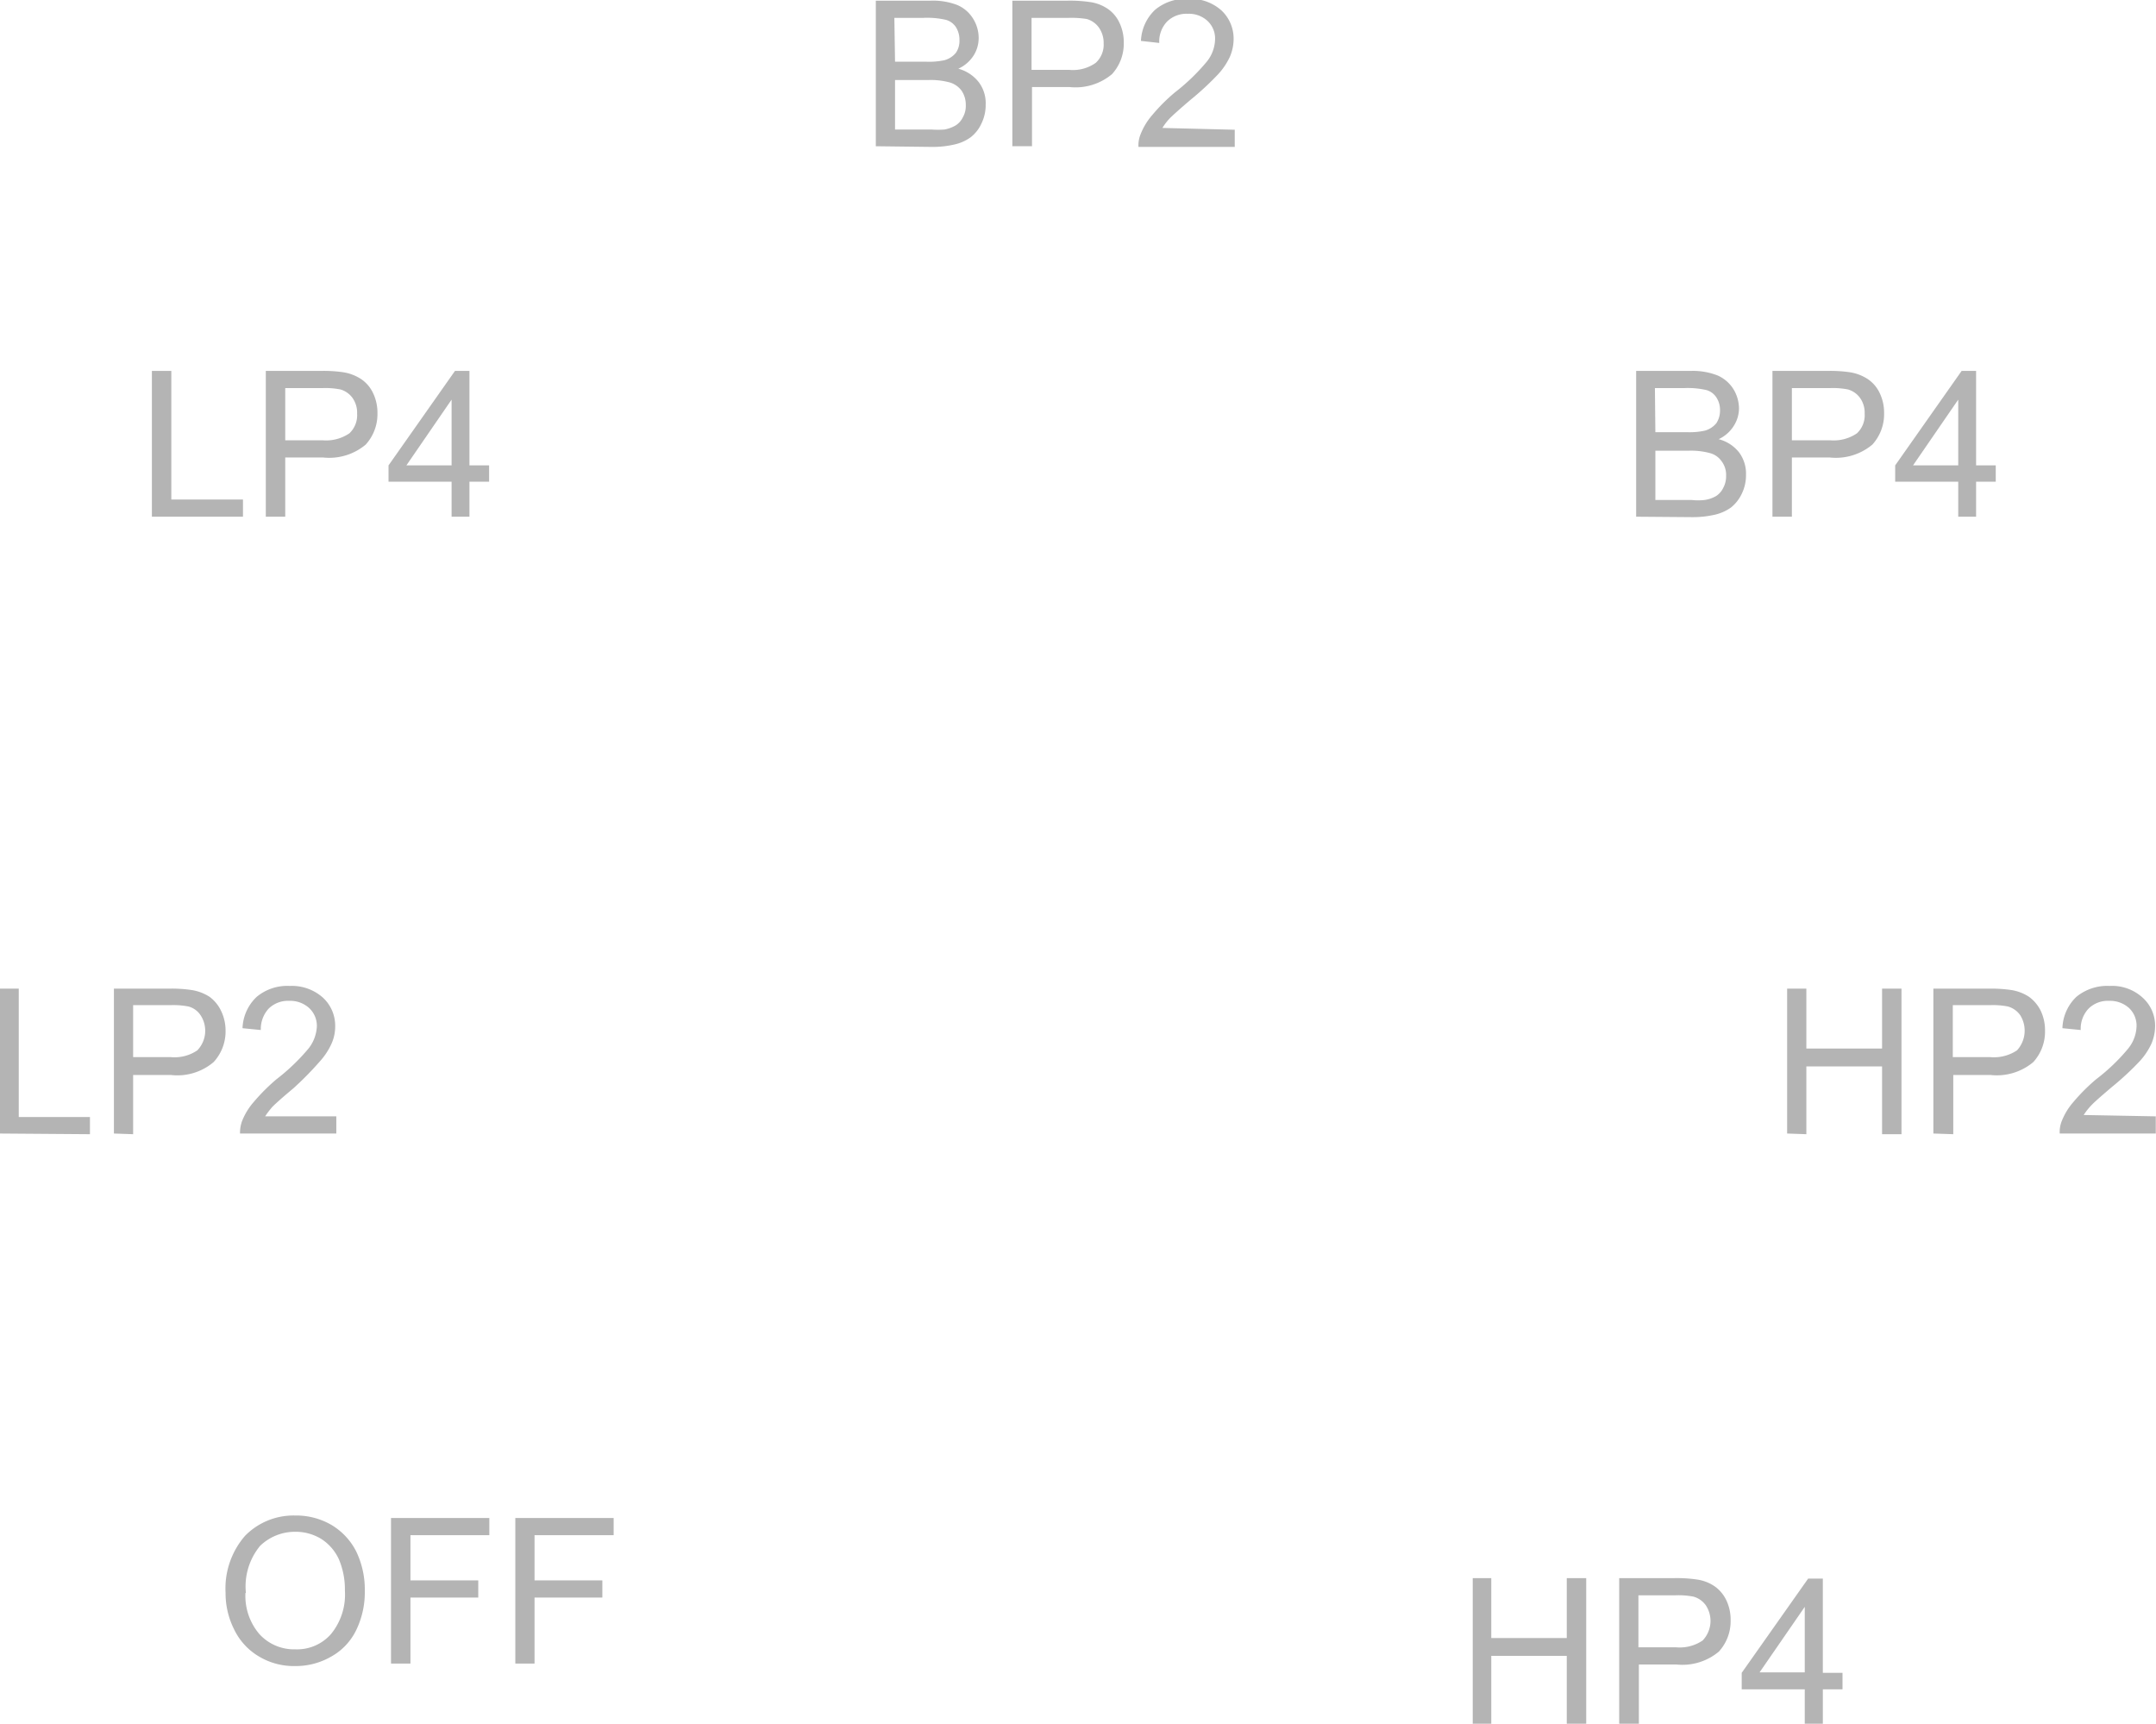 <svg id="Capa_1" data-name="Capa 1" xmlns="http://www.w3.org/2000/svg" viewBox="0 0 95.39 76.26"><defs><style>.cls-1{fill:#b4b4b4;}</style></defs><path class="cls-1" d="M148.18,374.52v-6.44H149v2.65h3.34v-2.65h.86v6.44h-.86v-3H149v3Z" transform="translate(-83.02 -298.26)"/><path class="cls-1" d="M154.66,374.52v-6.44h2.43a6.12,6.12,0,0,1,1,.06,1.86,1.86,0,0,1,.79.3,1.59,1.59,0,0,1,.52.62,2,2,0,0,1,.19.88,2,2,0,0,1-.52,1.39,2.51,2.51,0,0,1-1.89.57h-1.65v2.62Zm.85-3.38h1.66a1.8,1.8,0,0,0,1.18-.3,1.25,1.25,0,0,0,.14-1.56,1,1,0,0,0-.54-.38,3.44,3.44,0,0,0-.79-.06h-1.65Z" transform="translate(-83.02 -298.26)"/><path class="cls-1" d="M162.87,374.52V373h-2.79v-.73l2.94-4.17h.65v4.17h.87V373h-.87v1.54Zm0-2.27v-2.9l-2,2.9Z" transform="translate(-83.02 -298.26)"/><path class="cls-1" d="M162.09,348.41V342h.85v2.65h3.35V342h.86v6.44h-.86v-3h-3.35v3Z" transform="translate(-83.02 -298.26)"/><path class="cls-1" d="M168.56,348.41V342H171a6.12,6.12,0,0,1,1,.06,2,2,0,0,1,.79.3,1.68,1.68,0,0,1,.52.62,2,2,0,0,1,.19.88,2,2,0,0,1-.52,1.39,2.51,2.51,0,0,1-1.89.57h-1.65v2.62Zm.86-3.38h1.66a1.84,1.84,0,0,0,1.18-.3,1.29,1.29,0,0,0,.14-1.56,1,1,0,0,0-.54-.38,3.44,3.44,0,0,0-.79-.06h-1.65Z" transform="translate(-83.02 -298.26)"/><path class="cls-1" d="M178.4,347.65v.76h-4.25a1.3,1.3,0,0,1,.09-.55,2.87,2.87,0,0,1,.52-.85,8.38,8.38,0,0,1,1-1,8.6,8.6,0,0,0,1.42-1.36,1.64,1.64,0,0,0,.37-1,1.07,1.07,0,0,0-.33-.79,1.25,1.25,0,0,0-.88-.32,1.21,1.21,0,0,0-.91.34,1.29,1.29,0,0,0-.35.95l-.81-.08a2,2,0,0,1,.62-1.39,2.15,2.15,0,0,1,1.47-.48,2,2,0,0,1,1.46.52,1.66,1.66,0,0,1,.55,1.27,2,2,0,0,1-.16.76,3,3,0,0,1-.53.79,12.75,12.75,0,0,1-1.22,1.13c-.47.4-.78.67-.91.81a3,3,0,0,0-.34.43Z" transform="translate(-83.02 -298.26)"/><path class="cls-1" d="M155.41,321.12v-6.45h2.41a3,3,0,0,1,1.19.2,1.57,1.57,0,0,1,.7.6,1.67,1.67,0,0,1,.25.85,1.45,1.45,0,0,1-.23.78,1.56,1.56,0,0,1-.67.59,1.69,1.69,0,0,1,.9.58,1.57,1.57,0,0,1,.31,1,1.85,1.85,0,0,1-.19.84,1.72,1.72,0,0,1-.47.6,2,2,0,0,1-.71.32,4.36,4.36,0,0,1-1,.11Zm.85-3.74h1.39a3.09,3.09,0,0,0,.81-.07,1,1,0,0,0,.5-.33,1,1,0,0,0,.16-.56,1,1,0,0,0-.15-.56.78.78,0,0,0-.44-.34,3.69,3.69,0,0,0-1-.09h-1.29Zm0,3h1.6a2.59,2.59,0,0,0,.58,0,1.4,1.4,0,0,0,.5-.17.87.87,0,0,0,.32-.36,1.08,1.08,0,0,0,.13-.54,1,1,0,0,0-.19-.63.92.92,0,0,0-.51-.37,3.21,3.21,0,0,0-.94-.11h-1.49Z" transform="translate(-83.02 -298.26)"/><path class="cls-1" d="M161.44,321.12v-6.45h2.43a6,6,0,0,1,1,.06,2,2,0,0,1,.8.31,1.53,1.53,0,0,1,.52.62,2,2,0,0,1,.19.88,2,2,0,0,1-.52,1.39,2.51,2.51,0,0,1-1.89.57H162.3v2.62Zm.86-3.38H164a1.83,1.83,0,0,0,1.18-.31,1.1,1.1,0,0,0,.34-.87,1.13,1.13,0,0,0-.2-.69,1,1,0,0,0-.54-.38,3.48,3.48,0,0,0-.8-.06H162.3Z" transform="translate(-83.02 -298.26)"/><path class="cls-1" d="M169.66,321.12v-1.55h-2.79v-.72l2.94-4.18h.64v4.18h.87v.72h-.87v1.55Zm0-2.27v-2.91l-2,2.91Z" transform="translate(-83.02 -298.26)"/><path class="cls-1" d="M121.77,304.73v-6.44h2.42a3,3,0,0,1,1.18.19,1.52,1.52,0,0,1,.7.6,1.61,1.61,0,0,1,.25.85,1.44,1.44,0,0,1-.22.78,1.58,1.58,0,0,1-.68.59,1.7,1.7,0,0,1,.9.59,1.54,1.54,0,0,1,.31,1,1.85,1.85,0,0,1-.19.84,1.61,1.61,0,0,1-.47.6,1.94,1.94,0,0,1-.71.32,4.27,4.27,0,0,1-1,.11Zm.85-3.74H124a3.23,3.23,0,0,0,.82-.07,1,1,0,0,0,.49-.32.93.93,0,0,0,.16-.56,1.05,1.05,0,0,0-.15-.57.78.78,0,0,0-.44-.33,3.69,3.69,0,0,0-1-.09h-1.29Zm0,3h1.61a3.91,3.91,0,0,0,.58,0,1.56,1.56,0,0,0,.49-.18.87.87,0,0,0,.32-.36,1,1,0,0,0,.13-.54,1.11,1.11,0,0,0-.18-.63,1,1,0,0,0-.52-.37,3.21,3.21,0,0,0-.94-.11h-1.49Z" transform="translate(-83.02 -298.26)"/><path class="cls-1" d="M127.81,304.73v-6.44h2.43a6.12,6.12,0,0,1,1,.06,1.86,1.86,0,0,1,.79.3,1.52,1.52,0,0,1,.52.62,2,2,0,0,1,.19.88,2,2,0,0,1-.52,1.39,2.51,2.51,0,0,1-1.89.57h-1.65v2.62Zm.85-3.38h1.66a1.74,1.74,0,0,0,1.18-.31,1.09,1.09,0,0,0,.35-.86,1.18,1.18,0,0,0-.21-.7,1,1,0,0,0-.54-.38,4.41,4.41,0,0,0-.79-.05h-1.65Z" transform="translate(-83.02 -298.26)"/><path class="cls-1" d="M137.65,304v.76h-4.26a1.3,1.3,0,0,1,.09-.55,2.91,2.91,0,0,1,.52-.86,7.91,7.91,0,0,1,1-1,9,9,0,0,0,1.42-1.37,1.64,1.64,0,0,0,.36-1,1.06,1.06,0,0,0-.33-.79,1.21,1.21,0,0,0-.88-.32,1.22,1.22,0,0,0-.91.34,1.28,1.28,0,0,0-.35.95l-.81-.09a2,2,0,0,1,.63-1.38,2.12,2.12,0,0,1,1.46-.48,2.05,2.05,0,0,1,1.47.51,1.71,1.71,0,0,1,.54,1.28,2,2,0,0,1-.16.76,3,3,0,0,1-.53.79,12.75,12.75,0,0,1-1.22,1.13c-.47.4-.77.67-.91.81a2.47,2.47,0,0,0-.33.43Z" transform="translate(-83.02 -298.26)"/><path class="cls-1" d="M89.74,321.12v-6.45h.86v5.69h3.17v.76Z" transform="translate(-83.02 -298.26)"/><path class="cls-1" d="M94.78,321.12v-6.45h2.43a6,6,0,0,1,1,.06,2,2,0,0,1,.8.31,1.53,1.53,0,0,1,.52.62,2,2,0,0,1,.19.88,2,2,0,0,1-.52,1.39,2.51,2.51,0,0,1-1.89.57H95.64v2.62Zm.86-3.38H97.3a1.83,1.83,0,0,0,1.18-.31,1.1,1.1,0,0,0,.34-.87,1.13,1.13,0,0,0-.2-.69,1,1,0,0,0-.54-.38,3.44,3.44,0,0,0-.79-.06H95.64Z" transform="translate(-83.02 -298.26)"/><path class="cls-1" d="M103,321.12v-1.55h-2.79v-.72l2.94-4.18h.64v4.18h.87v.72h-.87v1.55Zm0-2.27v-2.91l-2,2.91Z" transform="translate(-83.02 -298.26)"/><path class="cls-1" d="M83,348.41V342h.85v5.68H87v.76Z" transform="translate(-83.02 -298.26)"/><path class="cls-1" d="M88.06,348.41V342h2.43a6,6,0,0,1,1,.06,2.05,2.05,0,0,1,.8.3,1.65,1.65,0,0,1,.51.62,2,2,0,0,1,.2.88,2,2,0,0,1-.53,1.39,2.48,2.48,0,0,1-1.89.57H88.91v2.62Zm.85-3.38h1.67a1.79,1.79,0,0,0,1.17-.3,1.25,1.25,0,0,0,.14-1.56.93.93,0,0,0-.53-.38,3.54,3.54,0,0,0-.8-.06H88.91Z" transform="translate(-83.02 -298.26)"/><path class="cls-1" d="M97.9,347.65v.76H93.64a1.48,1.48,0,0,1,.09-.55,2.87,2.87,0,0,1,.52-.85,8.57,8.57,0,0,1,1-1,9,9,0,0,0,1.42-1.36,1.71,1.71,0,0,0,.37-1,1.08,1.08,0,0,0-.34-.79,1.24,1.24,0,0,0-.88-.32,1.22,1.22,0,0,0-.91.34,1.33,1.33,0,0,0-.35.95l-.81-.08a2,2,0,0,1,.63-1.39,2.12,2.12,0,0,1,1.46-.48,2.06,2.06,0,0,1,1.47.52,1.69,1.69,0,0,1,.54,1.27,1.85,1.85,0,0,1-.16.76,3,3,0,0,1-.52.79A14.13,14.13,0,0,1,96,346.41c-.48.4-.78.67-.92.81a3.82,3.82,0,0,0-.33.43Z" transform="translate(-83.02 -298.26)"/><path class="cls-1" d="M93,368.73a3.55,3.55,0,0,1,.86-2.52,3,3,0,0,1,2.22-.9,3.09,3.09,0,0,1,1.61.42,2.87,2.87,0,0,1,1.1,1.19,3.89,3.89,0,0,1,.37,1.73,3.82,3.82,0,0,1-.39,1.75,2.67,2.67,0,0,1-1.13,1.17,3.12,3.12,0,0,1-1.56.4,3,3,0,0,1-1.63-.44,2.79,2.79,0,0,1-1.08-1.2A3.54,3.54,0,0,1,93,368.73Zm.88,0a2.6,2.6,0,0,0,.62,1.83,2.07,2.07,0,0,0,1.58.67,2,2,0,0,0,1.58-.67,2.75,2.75,0,0,0,.62-1.92,3.43,3.43,0,0,0-.26-1.38,2.11,2.11,0,0,0-.78-.91,2.16,2.16,0,0,0-1.15-.32,2.22,2.22,0,0,0-1.56.62A2.82,2.82,0,0,0,93.9,368.74Z" transform="translate(-83.02 -298.26)"/><path class="cls-1" d="M100.32,371.86v-6.44h4.35v.76h-3.49v2h3v.76h-3v2.92Z" transform="translate(-83.02 -298.26)"/><path class="cls-1" d="M105.82,371.86v-6.44h4.35v.76h-3.5v2h3v.76h-3v2.92Z" transform="translate(-83.02 -298.26)"/></svg>